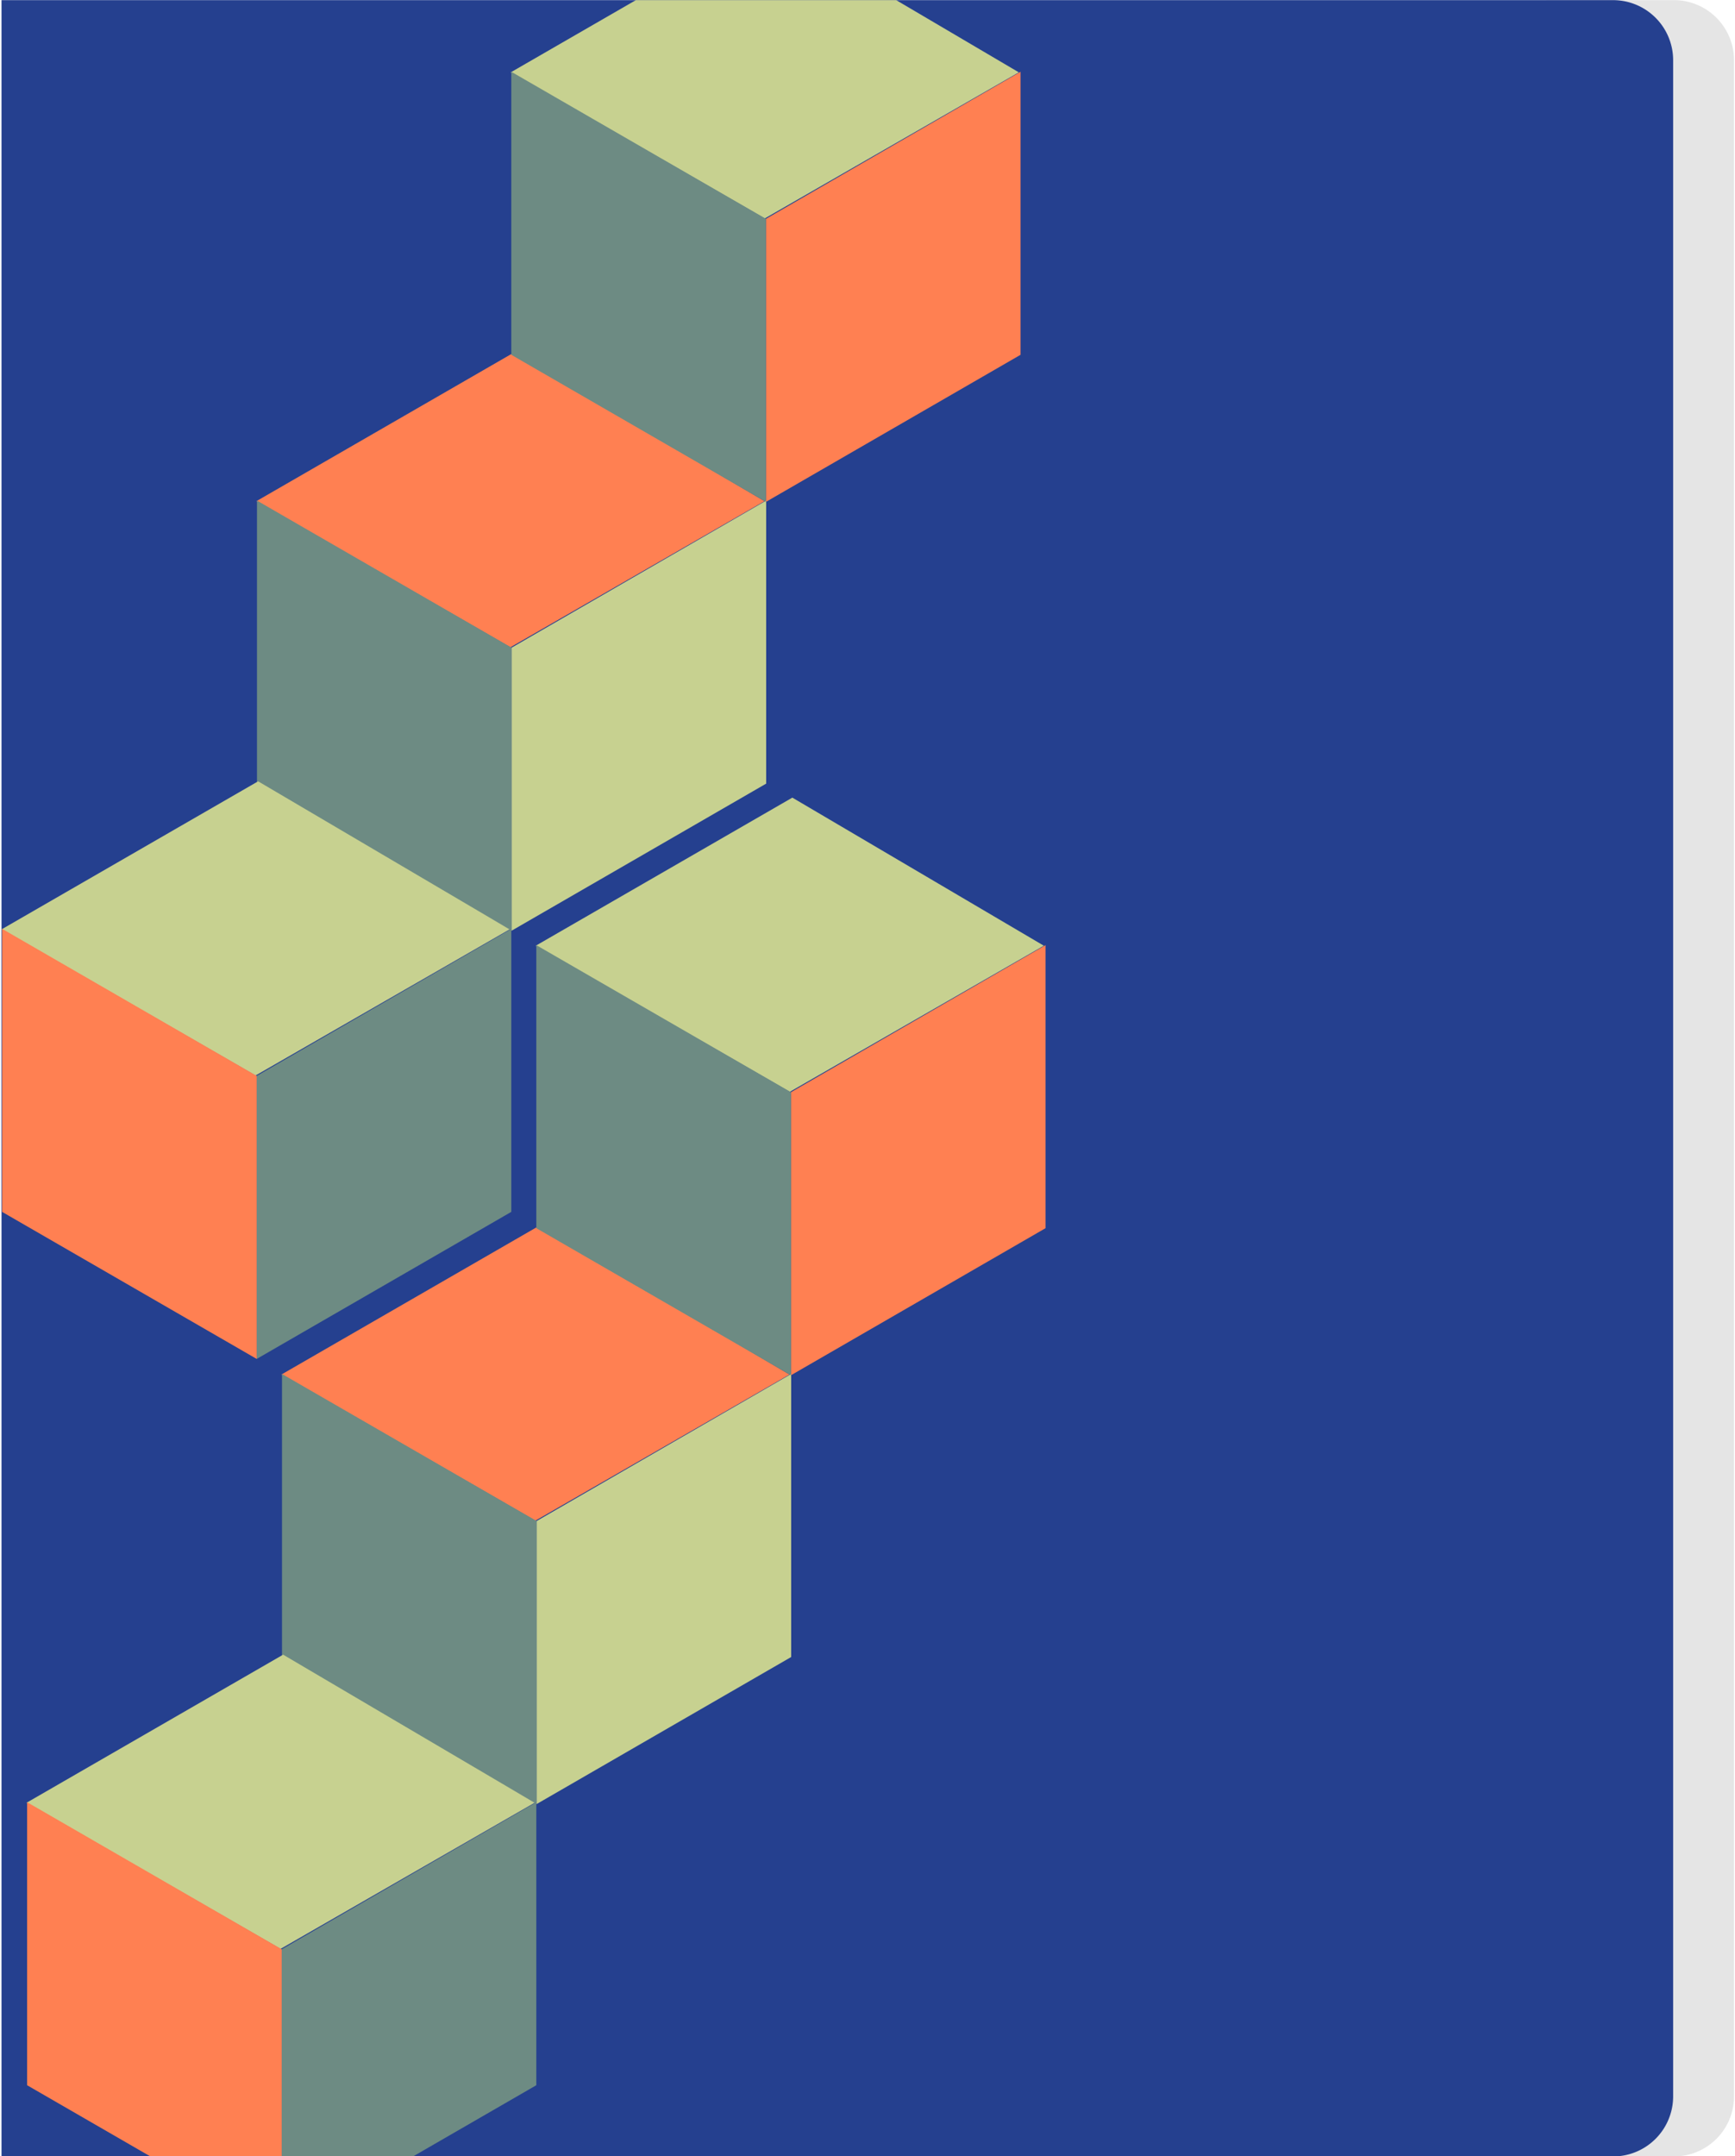 <svg xmlns="http://www.w3.org/2000/svg" xmlns:xlink="http://www.w3.org/1999/xlink" viewBox="0 0 869.25 1079.75"><defs><style>.a{fill:none;}.b{clip-path:url(#a);}.c{fill:#e5e5e5;}.d{fill:#25408f;}.e{clip-path:url(#b);}.f{fill:#ff8052;}.g{fill:#c7d190;}.h{fill:#6d8b83;}</style><clipPath id="a"><rect class="a" x="0.76" y="0.07" width="868" height="1079.75"/></clipPath><clipPath id="b"><path class="a" d="M.76.07V1079.82h807.5a30.09,30.09,0,0,0,30-30V30.06a30.09,30.09,0,0,0-30-30Z"/></clipPath></defs><title>05 Cubes</title><g class="b"><path class="c" d="M838.76,1079.82h-64V.07h64a30.09,30.09,0,0,1,30,30V1049.83a30.09,30.09,0,0,1-30,30"/><path class="d" d="M808.26,1079.82H.76V.07h807.5a30.09,30.09,0,0,1,30,30V1049.83a30.09,30.09,0,0,1-30,30"/></g><g class="e"><polygon class="f" points="140.98 688.3 268.26 761.46 395.54 688.3 269.55 614.14 140.98 688.3"/><polygon class="g" points="268.84 903.39 396.39 829.74 396.39 688.01 268.84 761.66 268.84 903.39"/><polygon class="h" points="268.84 903.39 141.28 829.74 141.28 688.01 268.84 761.65 268.84 903.39"/><polygon class="g" points="13.29 902.73 140.57 975.89 267.85 902.73 141.85 828.57 13.29 902.73"/><polygon class="h" points="141.14 1117.82 268.7 1044.17 268.7 902.44 141.14 976.09 141.14 1117.82"/><polygon class="f" points="141.14 1117.82 13.58 1044.17 13.58 902.44 141.14 976.09 141.14 1117.82"/><polygon class="g" points="268.41 473.57 395.69 546.73 522.97 473.56 396.97 399.41 268.41 473.57"/><polygon class="f" points="396.26 688.66 523.82 615.01 523.82 473.28 396.26 546.92 396.26 688.66"/><polygon class="h" points="396.26 688.65 268.7 615.01 268.7 473.28 396.26 546.92 396.26 688.65"/><polygon class="f" points="128.45 250.96 255.73 324.12 383.01 250.96 257.01 176.8 128.45 250.96"/><polygon class="g" points="256.31 466.05 383.86 392.4 383.86 250.67 256.31 324.32 256.31 466.05"/><polygon class="h" points="256.31 466.05 128.75 392.4 128.75 250.67 256.31 324.32 256.31 466.05"/><polygon class="g" points="0.76 465.39 128.04 538.55 255.32 465.39 129.32 391.24 0.76 465.39"/><polygon class="h" points="128.61 680.48 256.17 606.84 256.17 465.11 128.61 538.75 128.61 680.48"/><polygon class="f" points="128.61 680.48 1.05 606.84 1.05 465.1 128.61 538.75 128.61 680.48"/><polygon class="g" points="255.88 36.23 383.15 109.39 510.44 36.23 384.44 -37.93 255.88 36.23"/><polygon class="f" points="383.73 251.32 511.29 177.67 511.29 35.94 383.73 109.59 383.73 251.32"/><polygon class="h" points="383.73 251.32 256.17 177.67 256.17 35.94 383.73 109.58 383.73 251.32"/></g></svg>